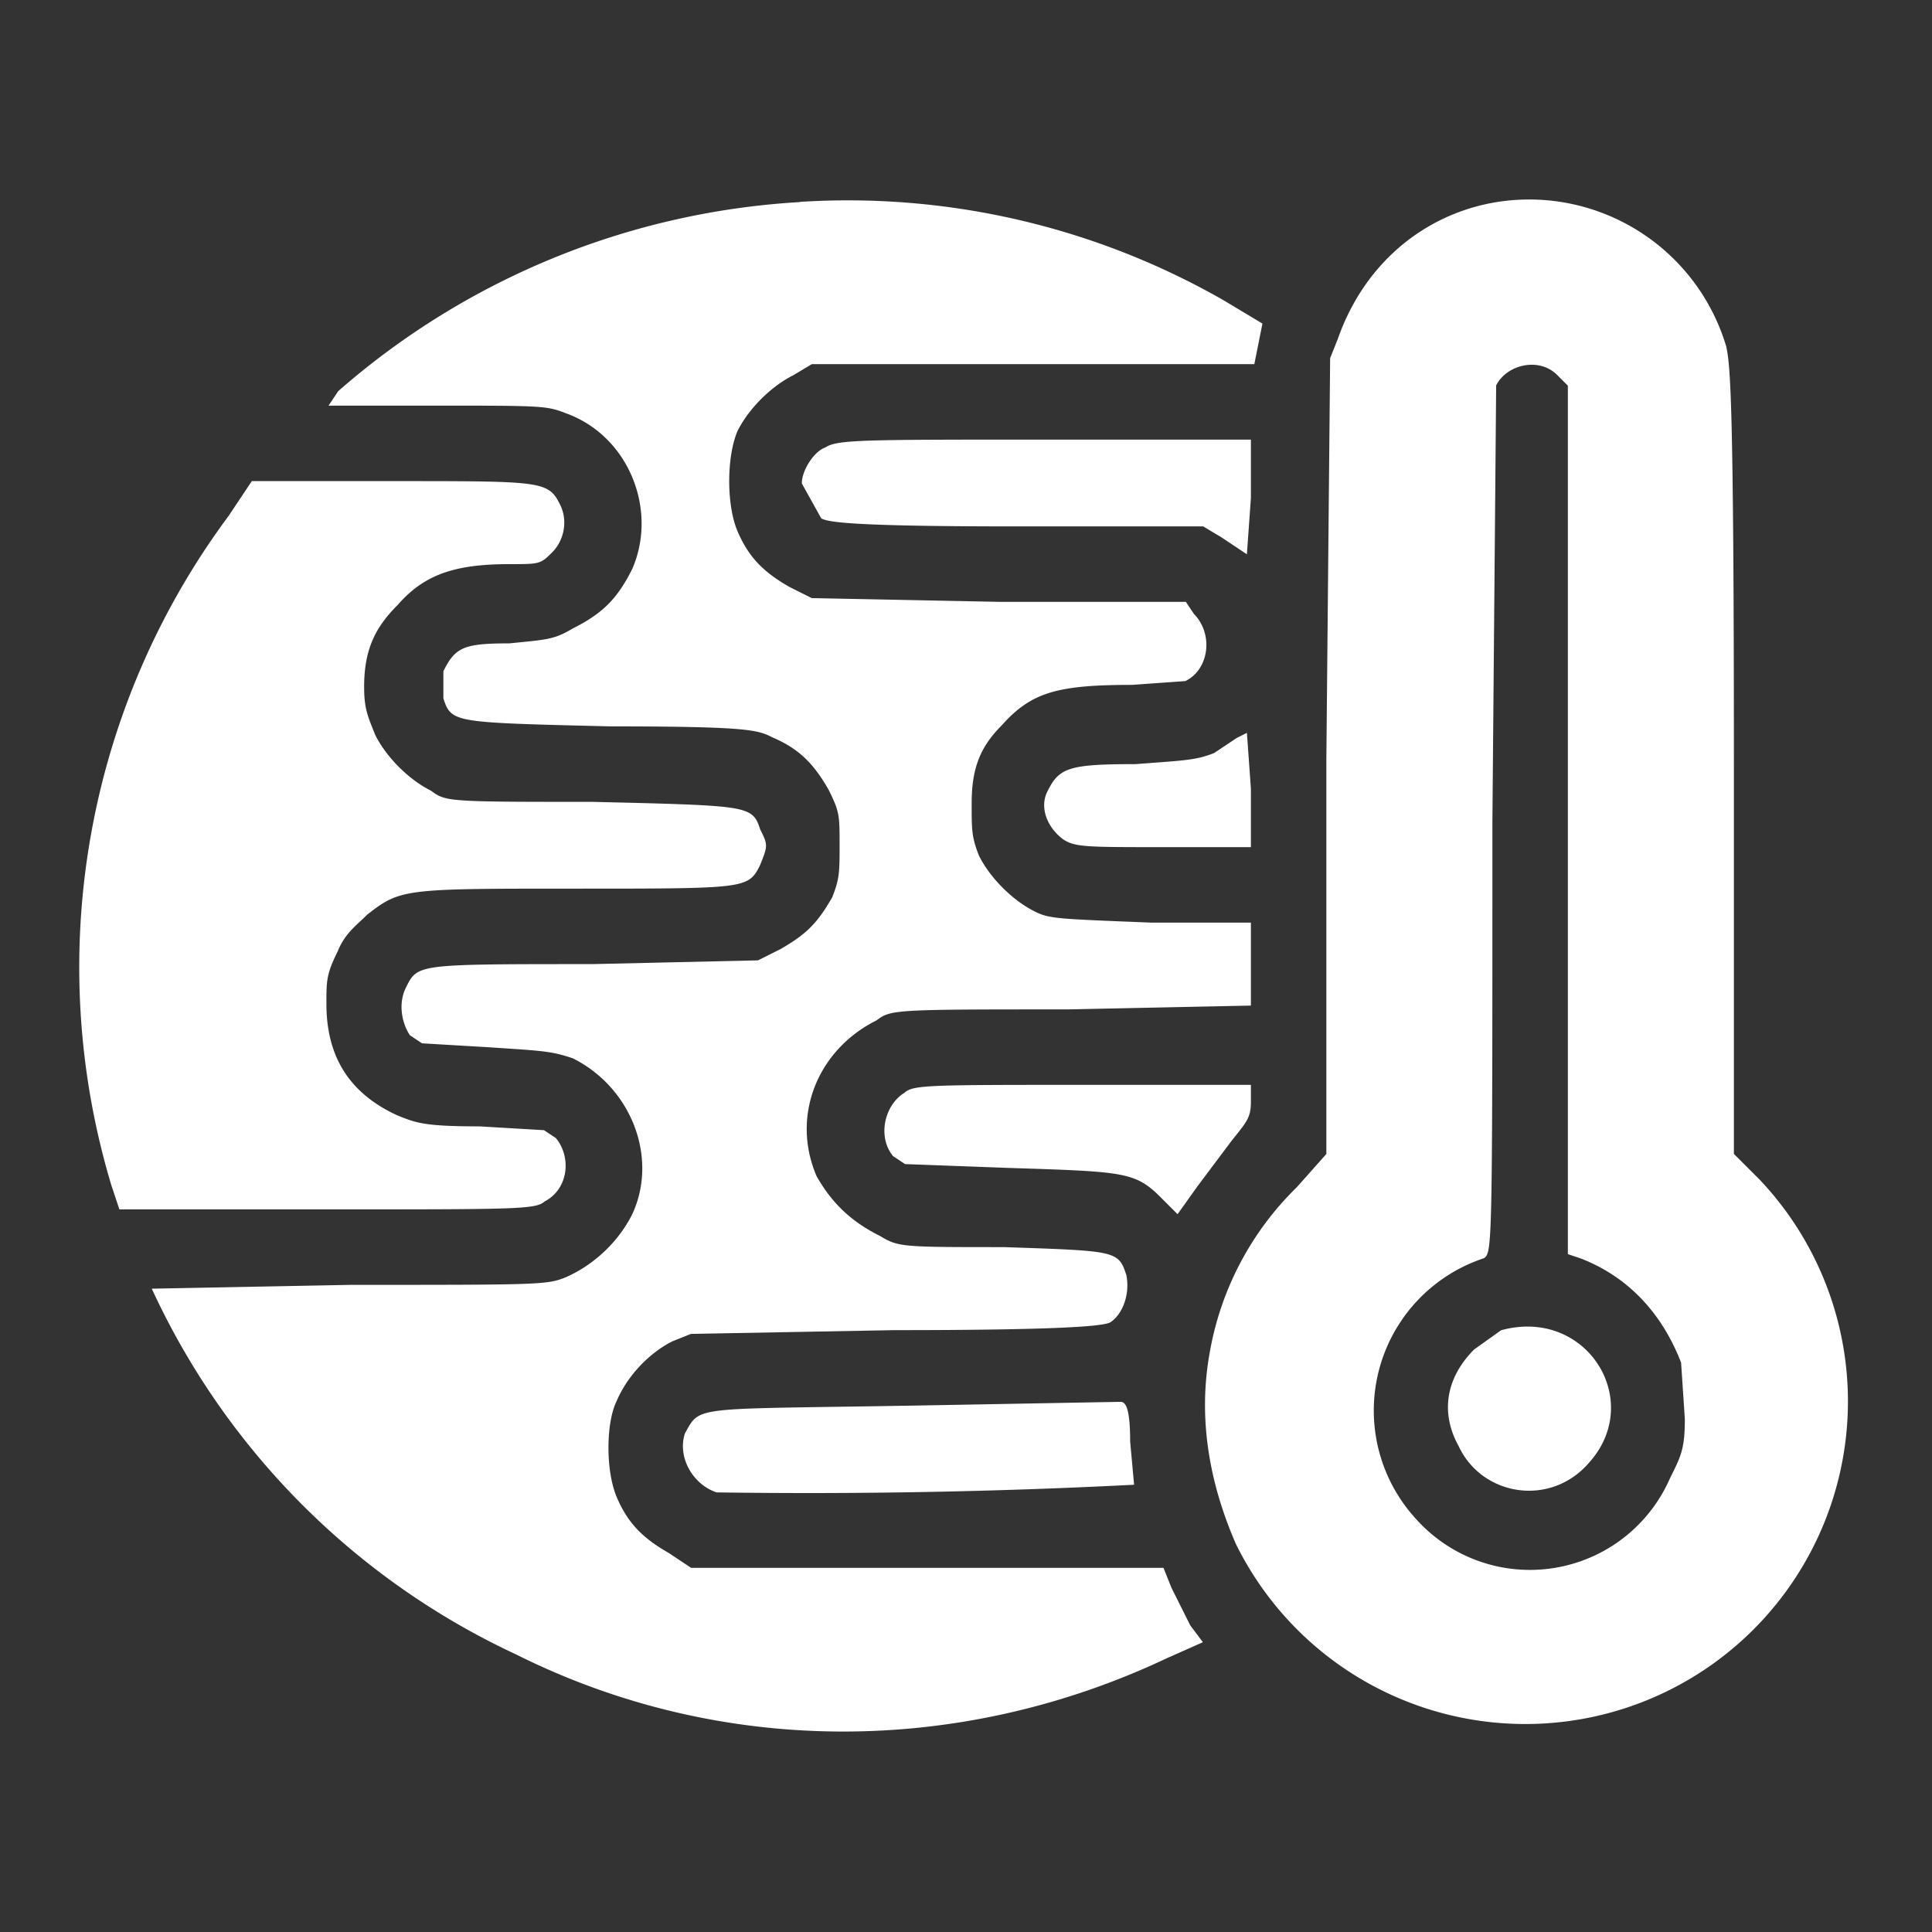 <svg version="1.0" xmlns="http://www.w3.org/2000/svg" fill="white" stroke="white" viewBox="0 0 512 512"><rect x="0" y="0" width="512" height="512" fill="#333333" stroke="none"/><path d="M213 54a203 203 0 0 0-123 50l-2 3h28c27 0 29 0 34 2 17 6 25 26 18 42-4 8-8 12-16 16-5 3-7 3-17 4-12 0-14 1-17 7v7c2 6 2 6 44 7 37 0 39 1 43 3 7 3 11 7 15 14 3 6 3 7 3 15 0 7 0 9-2 14-4 7-7 10-14 14l-6 3-44 1c-47 0-46 0-49 6-2 4-1 9 1 12l3 2 17 1c15 1 17 1 23 3 16 8 23 27 16 42-4 8-11 14-18 17-5 2-7 2-57 2l-52 1a198 198 0 0 0 96 96c54 27 117 27 172 1l9-4-3-4-5-10-2-5H183l-6-4c-7-4-11-8-14-15s-3-20 0-26c3-7 9-13 15-16l5-2 54-1c43 0 55-1 57-2 3-2 5-7 4-12-2-6-2-6-32-7-27 0-28 0-33-3-8-4-13-9-17-16-7-16 0-34 16-42 4-3 5-3 51-3l48-1v-21h-26c-25-1-27-1-31-3-6-3-12-9-15-15-2-5-2-7-2-14 0-9 2-15 8-21 8-9 15-11 35-11l14-1c6-3 7-12 2-17l-2-3h-49l-50-1-6-3c-7-4-11-8-14-15s-3-20 0-27c3-6 9-12 15-15l5-3h117l1-5 1-5-10-6a200 200 0 0 0-112-26z"/><path d="M397 54c-19 3-35 16-42 36l-2 5-1 106v105l-8 9a80 80 0 0 0-23 44c-3 17 0 34 7 50a85 85 0 1 0 138-96l-7-7V202c0-98-1-105-2-110a54 54 0 0 0-60-38zm16 45 3 3v230l3 1c13 5 22 15 27 28l1 15c0 8-1 10-4 16a41 41 0 0 1-68 11 43 43 0 0 1 18-70c2-1 2-7 2-115l1-116c3-6 12-8 17-3z"/><path d="m398 353-7 5c-7 7-9 16-4 25 6 13 24 16 34 4 14-16-1-40-23-34zM219 119c-3 1-6 6-6 9l5 9c2 1 10 2 51 2h50l5 3 6 4 1-14v-15h-54c-48 0-55 0-58 2zM61 137a200 200 0 0 0-31 177l2 6h55c49 0 55 0 57-2 6-3 7-11 3-16l-3-2-17-1c-15 0-17-1-22-3-13-6-19-16-19-30 0-6 0-8 3-14 2-5 5-7 8-10 9-7 10-7 55-7 46 0 46 0 49-6 2-5 2-5 0-9-2-6-2-6-44-7-38 0-39 0-43-3-6-3-12-9-15-15-2-5-3-7-3-13 0-10 3-16 9-22 7-8 15-11 30-11 8 0 8 0 11-3s4-8 2-12c-3-6-4-6-44-6H67l-6 9zm267 59-6 4c-5 2-8 2-21 3-18 0-20 1-23 7-2 4 0 9 4 12 3 2 6 2 26 2h23v-15l-1-14-2 1zm-88 94c-5 3-7 11-3 16l3 2 27 1c31 1 34 1 41 8l4 4 5-7 9-12c4-5 5-6 5-10v-4h-44c-40 0-45 0-47 2zm2 83c-59 1-56 0-60 7-2 6 2 13 8 15a1690 1690 0 0 0 110-2l-1-11c0-8-1-10-2-10l-55 1z"/></svg>